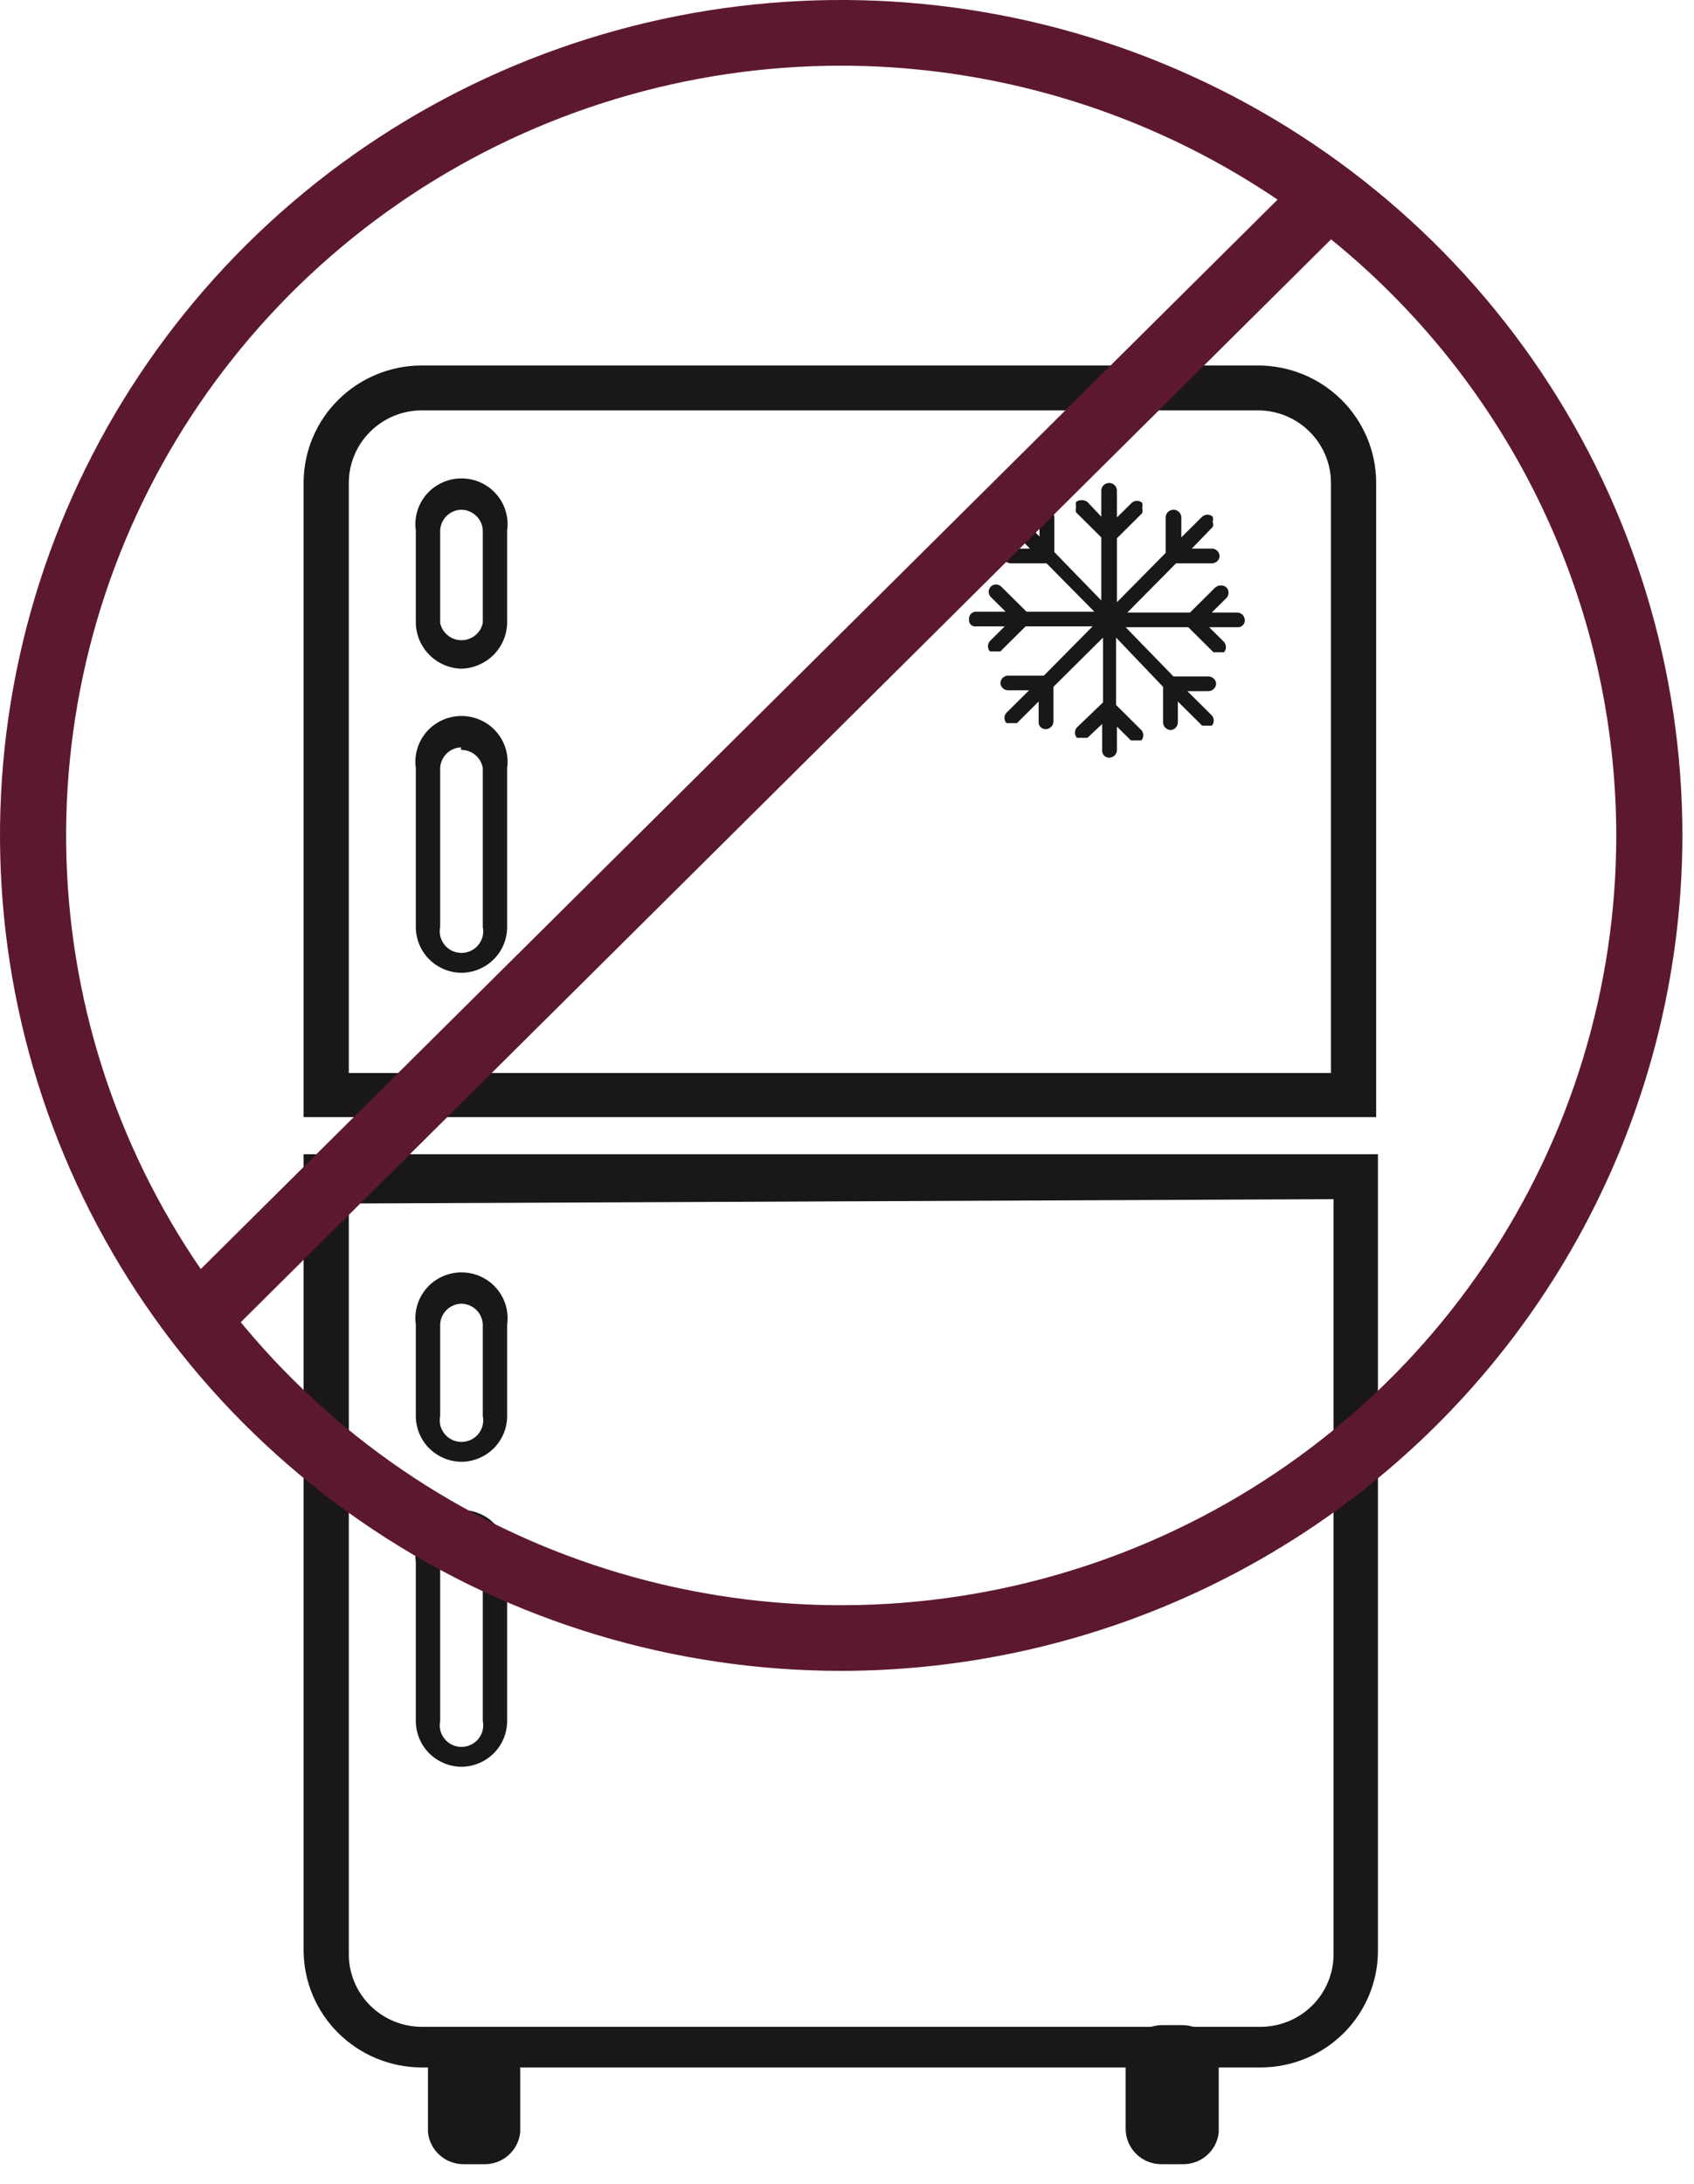 <svg width="45" height="58" viewBox="0 0 45 58" fill="none" xmlns="http://www.w3.org/2000/svg">
<path d="M36.557 29.664H8.065V12.802C8.071 11.982 8.401 11.198 8.985 10.618C9.569 10.039 10.359 9.711 11.184 9.705H33.438C34.263 9.711 35.053 10.039 35.637 10.618C36.221 11.198 36.551 11.982 36.557 12.802V29.664ZM9.266 28.494H35.356V12.802C35.35 12.299 35.146 11.818 34.787 11.462C34.429 11.106 33.945 10.903 33.438 10.898H11.184C10.678 10.903 10.193 11.106 9.835 11.462C9.476 11.818 9.272 12.299 9.266 12.802V28.494Z" fill="#191817"/>
<path d="M12.247 17.757C11.928 17.746 11.626 17.613 11.403 17.387C11.179 17.161 11.052 16.858 11.046 16.541V14.086C11.022 13.914 11.035 13.739 11.085 13.573C11.135 13.406 11.221 13.252 11.335 13.121C11.45 12.99 11.592 12.885 11.752 12.813C11.911 12.741 12.084 12.704 12.259 12.704C12.434 12.704 12.607 12.741 12.766 12.813C12.926 12.885 13.068 12.99 13.182 13.121C13.297 13.252 13.383 13.406 13.433 13.573C13.483 13.739 13.496 13.914 13.472 14.086V16.541C13.466 16.862 13.335 17.168 13.107 17.395C12.879 17.621 12.57 17.751 12.247 17.757ZM12.247 13.536C12.102 13.541 11.964 13.601 11.862 13.703C11.759 13.806 11.698 13.942 11.693 14.086V16.541C11.719 16.671 11.79 16.788 11.893 16.871C11.997 16.955 12.126 17.001 12.259 17.001C12.392 17.001 12.521 16.955 12.625 16.871C12.728 16.788 12.799 16.671 12.825 16.541V14.086C12.819 13.938 12.756 13.798 12.648 13.696C12.54 13.593 12.397 13.536 12.247 13.536Z" fill="#191817"/>
<path d="M12.247 25.833C11.927 25.827 11.621 25.696 11.396 25.469C11.172 25.241 11.046 24.936 11.046 24.617V20.396C11.022 20.224 11.035 20.048 11.085 19.882C11.135 19.715 11.221 19.561 11.335 19.43C11.45 19.299 11.592 19.194 11.752 19.122C11.911 19.05 12.084 19.013 12.259 19.013C12.434 19.013 12.607 19.05 12.766 19.122C12.926 19.194 13.068 19.299 13.182 19.43C13.297 19.561 13.383 19.715 13.433 19.882C13.483 20.048 13.496 20.224 13.472 20.396V24.617C13.472 24.94 13.343 25.249 13.114 25.477C12.884 25.705 12.572 25.833 12.247 25.833ZM12.247 19.845C12.102 19.851 11.964 19.911 11.862 20.013C11.759 20.115 11.698 20.252 11.693 20.396V24.617C11.676 24.7 11.678 24.786 11.698 24.869C11.719 24.951 11.758 25.028 11.812 25.094C11.866 25.16 11.934 25.213 12.011 25.249C12.089 25.286 12.173 25.305 12.259 25.305C12.345 25.305 12.429 25.286 12.507 25.249C12.584 25.213 12.652 25.16 12.706 25.094C12.761 25.028 12.799 24.951 12.82 24.869C12.84 24.786 12.842 24.7 12.825 24.617V20.396C12.803 20.26 12.732 20.137 12.626 20.048C12.52 19.96 12.386 19.912 12.247 19.914V19.845Z" fill="#191817"/>
<path d="M12.247 38.818C11.927 38.812 11.621 38.681 11.396 38.454C11.172 38.227 11.046 37.921 11.046 37.602V35.17C11.022 34.998 11.035 34.823 11.085 34.657C11.135 34.49 11.221 34.336 11.335 34.205C11.45 34.074 11.592 33.969 11.752 33.897C11.911 33.825 12.084 33.788 12.259 33.788C12.434 33.788 12.607 33.825 12.766 33.897C12.926 33.969 13.068 34.074 13.182 34.205C13.297 34.336 13.383 34.49 13.433 34.657C13.483 34.823 13.496 34.998 13.472 35.17V37.602C13.472 37.925 13.343 38.234 13.114 38.462C12.884 38.69 12.572 38.818 12.247 38.818ZM12.247 34.62C12.102 34.626 11.964 34.685 11.862 34.787C11.759 34.889 11.698 35.026 11.693 35.17V37.602C11.676 37.686 11.678 37.772 11.698 37.854C11.719 37.937 11.758 38.014 11.812 38.079C11.866 38.145 11.934 38.198 12.011 38.235C12.089 38.271 12.173 38.29 12.259 38.29C12.345 38.29 12.429 38.271 12.507 38.235C12.584 38.198 12.652 38.145 12.706 38.079C12.761 38.014 12.799 37.937 12.82 37.854C12.84 37.772 12.842 37.686 12.825 37.602V35.17C12.819 35.022 12.756 34.882 12.648 34.78C12.54 34.677 12.397 34.62 12.247 34.62Z" fill="#191817"/>
<path d="M12.247 46.917C11.927 46.911 11.621 46.78 11.396 46.553C11.172 46.325 11.046 46.02 11.046 45.701V41.48C11.022 41.307 11.035 41.132 11.085 40.966C11.135 40.799 11.221 40.645 11.335 40.514C11.45 40.383 11.592 40.278 11.752 40.206C11.911 40.134 12.084 40.097 12.259 40.097C12.434 40.097 12.607 40.134 12.766 40.206C12.926 40.278 13.068 40.383 13.182 40.514C13.297 40.645 13.383 40.799 13.433 40.966C13.483 41.132 13.496 41.307 13.472 41.48V45.701C13.472 46.023 13.343 46.333 13.114 46.561C12.884 46.789 12.572 46.917 12.247 46.917ZM12.247 40.929C12.102 40.935 11.964 40.995 11.862 41.096C11.759 41.199 11.698 41.335 11.693 41.48V45.701C11.676 45.784 11.678 45.87 11.698 45.953C11.719 46.035 11.758 46.112 11.812 46.178C11.866 46.244 11.934 46.297 12.011 46.333C12.089 46.37 12.173 46.389 12.259 46.389C12.345 46.389 12.429 46.37 12.507 46.333C12.584 46.297 12.652 46.244 12.706 46.178C12.761 46.112 12.799 46.035 12.82 45.953C12.84 45.87 12.842 45.784 12.825 45.701V41.48C12.819 41.331 12.756 41.191 12.648 41.089C12.54 40.986 12.397 40.929 12.247 40.929Z" fill="#191817"/>
<path d="M33.507 54.901H11.184C10.359 54.895 9.569 54.566 8.985 53.987C8.401 53.407 8.071 52.623 8.065 51.804V30.651H36.604V51.804C36.604 52.621 36.278 53.405 35.698 53.986C35.118 54.566 34.331 54.895 33.507 54.901ZM9.266 31.959V51.918C9.272 52.421 9.476 52.902 9.835 53.258C10.193 53.614 10.678 53.816 11.184 53.822H33.507C34.014 53.816 34.498 53.614 34.857 53.258C35.215 52.902 35.419 52.421 35.425 51.918V31.844L9.266 31.959Z" fill="#191817"/>
<path d="M12.848 57.47H12.317C12.081 57.471 11.853 57.385 11.678 57.228C11.502 57.071 11.392 56.855 11.369 56.621V54.832C11.366 54.706 11.389 54.582 11.435 54.465C11.481 54.348 11.55 54.242 11.639 54.152C11.727 54.062 11.832 53.991 11.949 53.942C12.065 53.893 12.19 53.868 12.317 53.868H12.848C13.106 53.868 13.353 53.97 13.535 54.151C13.717 54.331 13.819 54.576 13.819 54.832V56.621C13.796 56.859 13.682 57.078 13.502 57.236C13.322 57.394 13.088 57.477 12.848 57.47Z" fill="#191817"/>
<path d="M31.404 57.47H30.873C30.746 57.473 30.621 57.451 30.503 57.405C30.386 57.359 30.278 57.291 30.188 57.203C30.097 57.115 30.026 57.011 29.977 56.895C29.927 56.779 29.902 56.655 29.902 56.53V54.74C29.902 54.485 30.005 54.239 30.186 54.059C30.369 53.878 30.615 53.777 30.873 53.777H31.404C31.662 53.777 31.909 53.878 32.091 54.059C32.273 54.239 32.375 54.485 32.375 54.74V56.621C32.352 56.859 32.238 57.078 32.058 57.236C31.878 57.394 31.644 57.477 31.404 57.47Z" fill="#191817"/>
<path d="M32.86 16.266H32.19L32.583 15.876C32.617 15.838 32.636 15.789 32.636 15.738C32.636 15.688 32.617 15.639 32.583 15.601C32.541 15.565 32.488 15.546 32.433 15.546C32.377 15.546 32.324 15.565 32.282 15.601L31.612 16.266H29.948L31.242 14.958H32.213C32.26 14.953 32.305 14.932 32.338 14.899C32.372 14.866 32.393 14.822 32.398 14.775C32.398 14.724 32.38 14.675 32.345 14.636C32.311 14.598 32.264 14.574 32.213 14.568H31.659L32.213 13.995C32.223 13.973 32.229 13.95 32.229 13.926C32.229 13.902 32.223 13.879 32.213 13.857C32.229 13.813 32.229 13.764 32.213 13.72C32.175 13.686 32.126 13.667 32.074 13.667C32.023 13.667 31.974 13.686 31.936 13.72L31.381 14.27V13.742C31.381 13.688 31.359 13.635 31.32 13.596C31.281 13.558 31.228 13.536 31.173 13.536C31.118 13.536 31.065 13.558 31.026 13.596C30.987 13.635 30.965 13.688 30.965 13.742V14.683L29.671 15.991V14.293L30.341 13.628C30.354 13.583 30.354 13.535 30.341 13.49C30.351 13.445 30.351 13.398 30.341 13.352C30.303 13.319 30.254 13.3 30.203 13.3C30.151 13.3 30.102 13.319 30.064 13.352L29.671 13.742V13.031C29.671 12.976 29.649 12.924 29.61 12.885C29.571 12.847 29.518 12.825 29.463 12.825C29.408 12.825 29.355 12.847 29.316 12.885C29.277 12.924 29.255 12.976 29.255 13.031V13.72L28.886 13.329C28.842 13.298 28.789 13.281 28.735 13.281C28.681 13.281 28.629 13.298 28.585 13.329C28.575 13.375 28.575 13.422 28.585 13.467C28.572 13.512 28.572 13.56 28.585 13.605L29.255 14.27V15.945L28.007 14.66V13.742C28.008 13.691 27.989 13.642 27.955 13.604C27.921 13.566 27.874 13.542 27.823 13.536C27.767 13.536 27.714 13.558 27.675 13.596C27.636 13.635 27.614 13.688 27.614 13.742V14.247L26.991 13.628C26.976 13.604 26.956 13.584 26.932 13.571C26.907 13.557 26.88 13.55 26.852 13.55C26.824 13.55 26.797 13.557 26.772 13.571C26.748 13.584 26.728 13.604 26.713 13.628C26.679 13.665 26.66 13.714 26.66 13.765C26.66 13.816 26.679 13.865 26.713 13.903L27.36 14.568H26.852C26.826 14.565 26.799 14.567 26.774 14.575C26.749 14.583 26.726 14.596 26.706 14.613C26.686 14.631 26.671 14.652 26.66 14.676C26.649 14.7 26.644 14.726 26.644 14.752C26.644 14.807 26.666 14.859 26.705 14.898C26.744 14.937 26.797 14.958 26.852 14.958H27.799L29.07 16.243H27.268L26.598 15.578C26.561 15.541 26.511 15.521 26.459 15.521C26.407 15.521 26.357 15.541 26.32 15.578C26.284 15.614 26.263 15.664 26.263 15.715C26.263 15.767 26.284 15.817 26.32 15.853L26.713 16.243H25.928C25.901 16.243 25.875 16.248 25.851 16.259C25.827 16.27 25.805 16.285 25.788 16.305C25.77 16.324 25.757 16.347 25.75 16.372C25.742 16.397 25.739 16.424 25.743 16.45C25.739 16.475 25.741 16.5 25.749 16.524C25.757 16.548 25.77 16.57 25.788 16.588C25.806 16.606 25.828 16.619 25.852 16.627C25.877 16.635 25.902 16.637 25.928 16.633H26.69L26.297 17.023C26.263 17.061 26.244 17.11 26.244 17.161C26.244 17.212 26.263 17.261 26.297 17.298C26.297 17.298 26.297 17.298 26.436 17.298C26.436 17.298 26.552 17.298 26.575 17.298L27.245 16.633H29.024L27.73 17.941H26.783C26.727 17.941 26.675 17.963 26.636 18.001C26.596 18.04 26.575 18.093 26.575 18.147C26.58 18.198 26.605 18.245 26.643 18.279C26.682 18.313 26.731 18.331 26.783 18.331H27.337L26.736 18.927C26.702 18.965 26.683 19.014 26.683 19.065C26.683 19.116 26.702 19.165 26.736 19.203C26.736 19.203 26.736 19.203 26.875 19.203C26.875 19.203 26.875 19.203 27.014 19.203L27.591 18.629V19.157C27.588 19.183 27.59 19.209 27.598 19.234C27.606 19.259 27.619 19.282 27.637 19.302C27.654 19.321 27.676 19.337 27.7 19.347C27.724 19.358 27.75 19.363 27.776 19.363C27.831 19.363 27.884 19.341 27.923 19.303C27.962 19.264 27.984 19.212 27.984 19.157V18.239L29.301 16.931V18.652L28.608 19.317C28.574 19.355 28.555 19.404 28.555 19.455C28.555 19.506 28.574 19.555 28.608 19.593C28.608 19.593 28.608 19.593 28.747 19.593C28.747 19.593 28.747 19.593 28.886 19.593L29.278 19.226V19.914C29.275 19.94 29.277 19.966 29.285 19.991C29.293 20.016 29.306 20.039 29.324 20.059C29.341 20.078 29.363 20.094 29.387 20.105C29.411 20.115 29.437 20.12 29.463 20.12C29.518 20.12 29.571 20.099 29.61 20.06C29.649 20.021 29.671 19.969 29.671 19.914V19.294L30.041 19.662C30.041 19.662 30.041 19.662 30.18 19.662C30.18 19.662 30.18 19.662 30.318 19.662C30.352 19.624 30.371 19.575 30.371 19.524C30.371 19.473 30.352 19.424 30.318 19.386L29.648 18.721V16.931L30.896 18.239V19.18C30.896 19.235 30.918 19.287 30.957 19.326C30.996 19.364 31.049 19.386 31.104 19.386C31.155 19.381 31.202 19.356 31.236 19.318C31.27 19.28 31.289 19.231 31.289 19.18V18.629L31.936 19.271C31.936 19.271 31.936 19.271 32.051 19.271C32.051 19.271 32.051 19.271 32.19 19.271C32.224 19.234 32.243 19.185 32.243 19.134C32.243 19.083 32.224 19.034 32.19 18.996L31.543 18.354H32.097C32.153 18.354 32.206 18.332 32.245 18.293C32.284 18.255 32.306 18.202 32.306 18.147C32.3 18.097 32.275 18.05 32.237 18.016C32.199 17.982 32.149 17.963 32.097 17.964H31.173L29.902 16.656H31.566L32.236 17.321C32.236 17.321 32.236 17.321 32.375 17.321C32.375 17.321 32.375 17.321 32.514 17.321C32.548 17.284 32.566 17.235 32.566 17.184C32.566 17.133 32.548 17.084 32.514 17.046L32.121 16.656H32.86C32.886 16.659 32.913 16.657 32.938 16.649C32.963 16.642 32.986 16.628 33.006 16.611C33.026 16.594 33.041 16.572 33.052 16.549C33.063 16.525 33.068 16.499 33.068 16.473C33.068 16.418 33.046 16.365 33.007 16.326C32.968 16.288 32.915 16.266 32.86 16.266Z" fill="#191817"/>
<path d="M22.346 44.37C17.925 44.37 13.604 43.069 9.929 40.63C6.253 38.191 3.389 34.725 1.699 30.67C0.008 26.615 -0.433 22.153 0.431 17.849C1.295 13.544 3.426 9.592 6.553 6.49C9.681 3.388 13.664 1.277 18 0.423C22.337 -0.43 26.831 0.013 30.913 1.695C34.996 3.378 38.484 6.225 40.937 9.876C43.389 13.528 44.696 17.819 44.692 22.208C44.679 28.086 42.32 33.72 38.132 37.874C33.943 42.028 28.266 44.364 22.346 44.37ZM22.346 1.744C18.275 1.744 14.295 2.942 10.909 5.187C7.524 7.432 4.885 10.623 3.326 14.357C1.767 18.091 1.358 22.2 2.15 26.165C2.943 30.129 4.901 33.772 7.779 36.631C10.656 39.491 14.322 41.44 18.315 42.231C22.307 43.022 26.446 42.621 30.209 41.077C33.972 39.534 37.189 36.917 39.454 33.559C41.719 30.2 42.931 26.25 42.935 22.208C42.935 16.785 40.767 11.583 36.906 7.746C33.046 3.908 27.809 1.75 22.346 1.744Z" fill="#5D1831"/>
<path d="M34.654 4.59L4.49 34.537L5.732 35.77L35.895 5.823L34.654 4.59Z" fill="#5D1831"/>
</svg>
